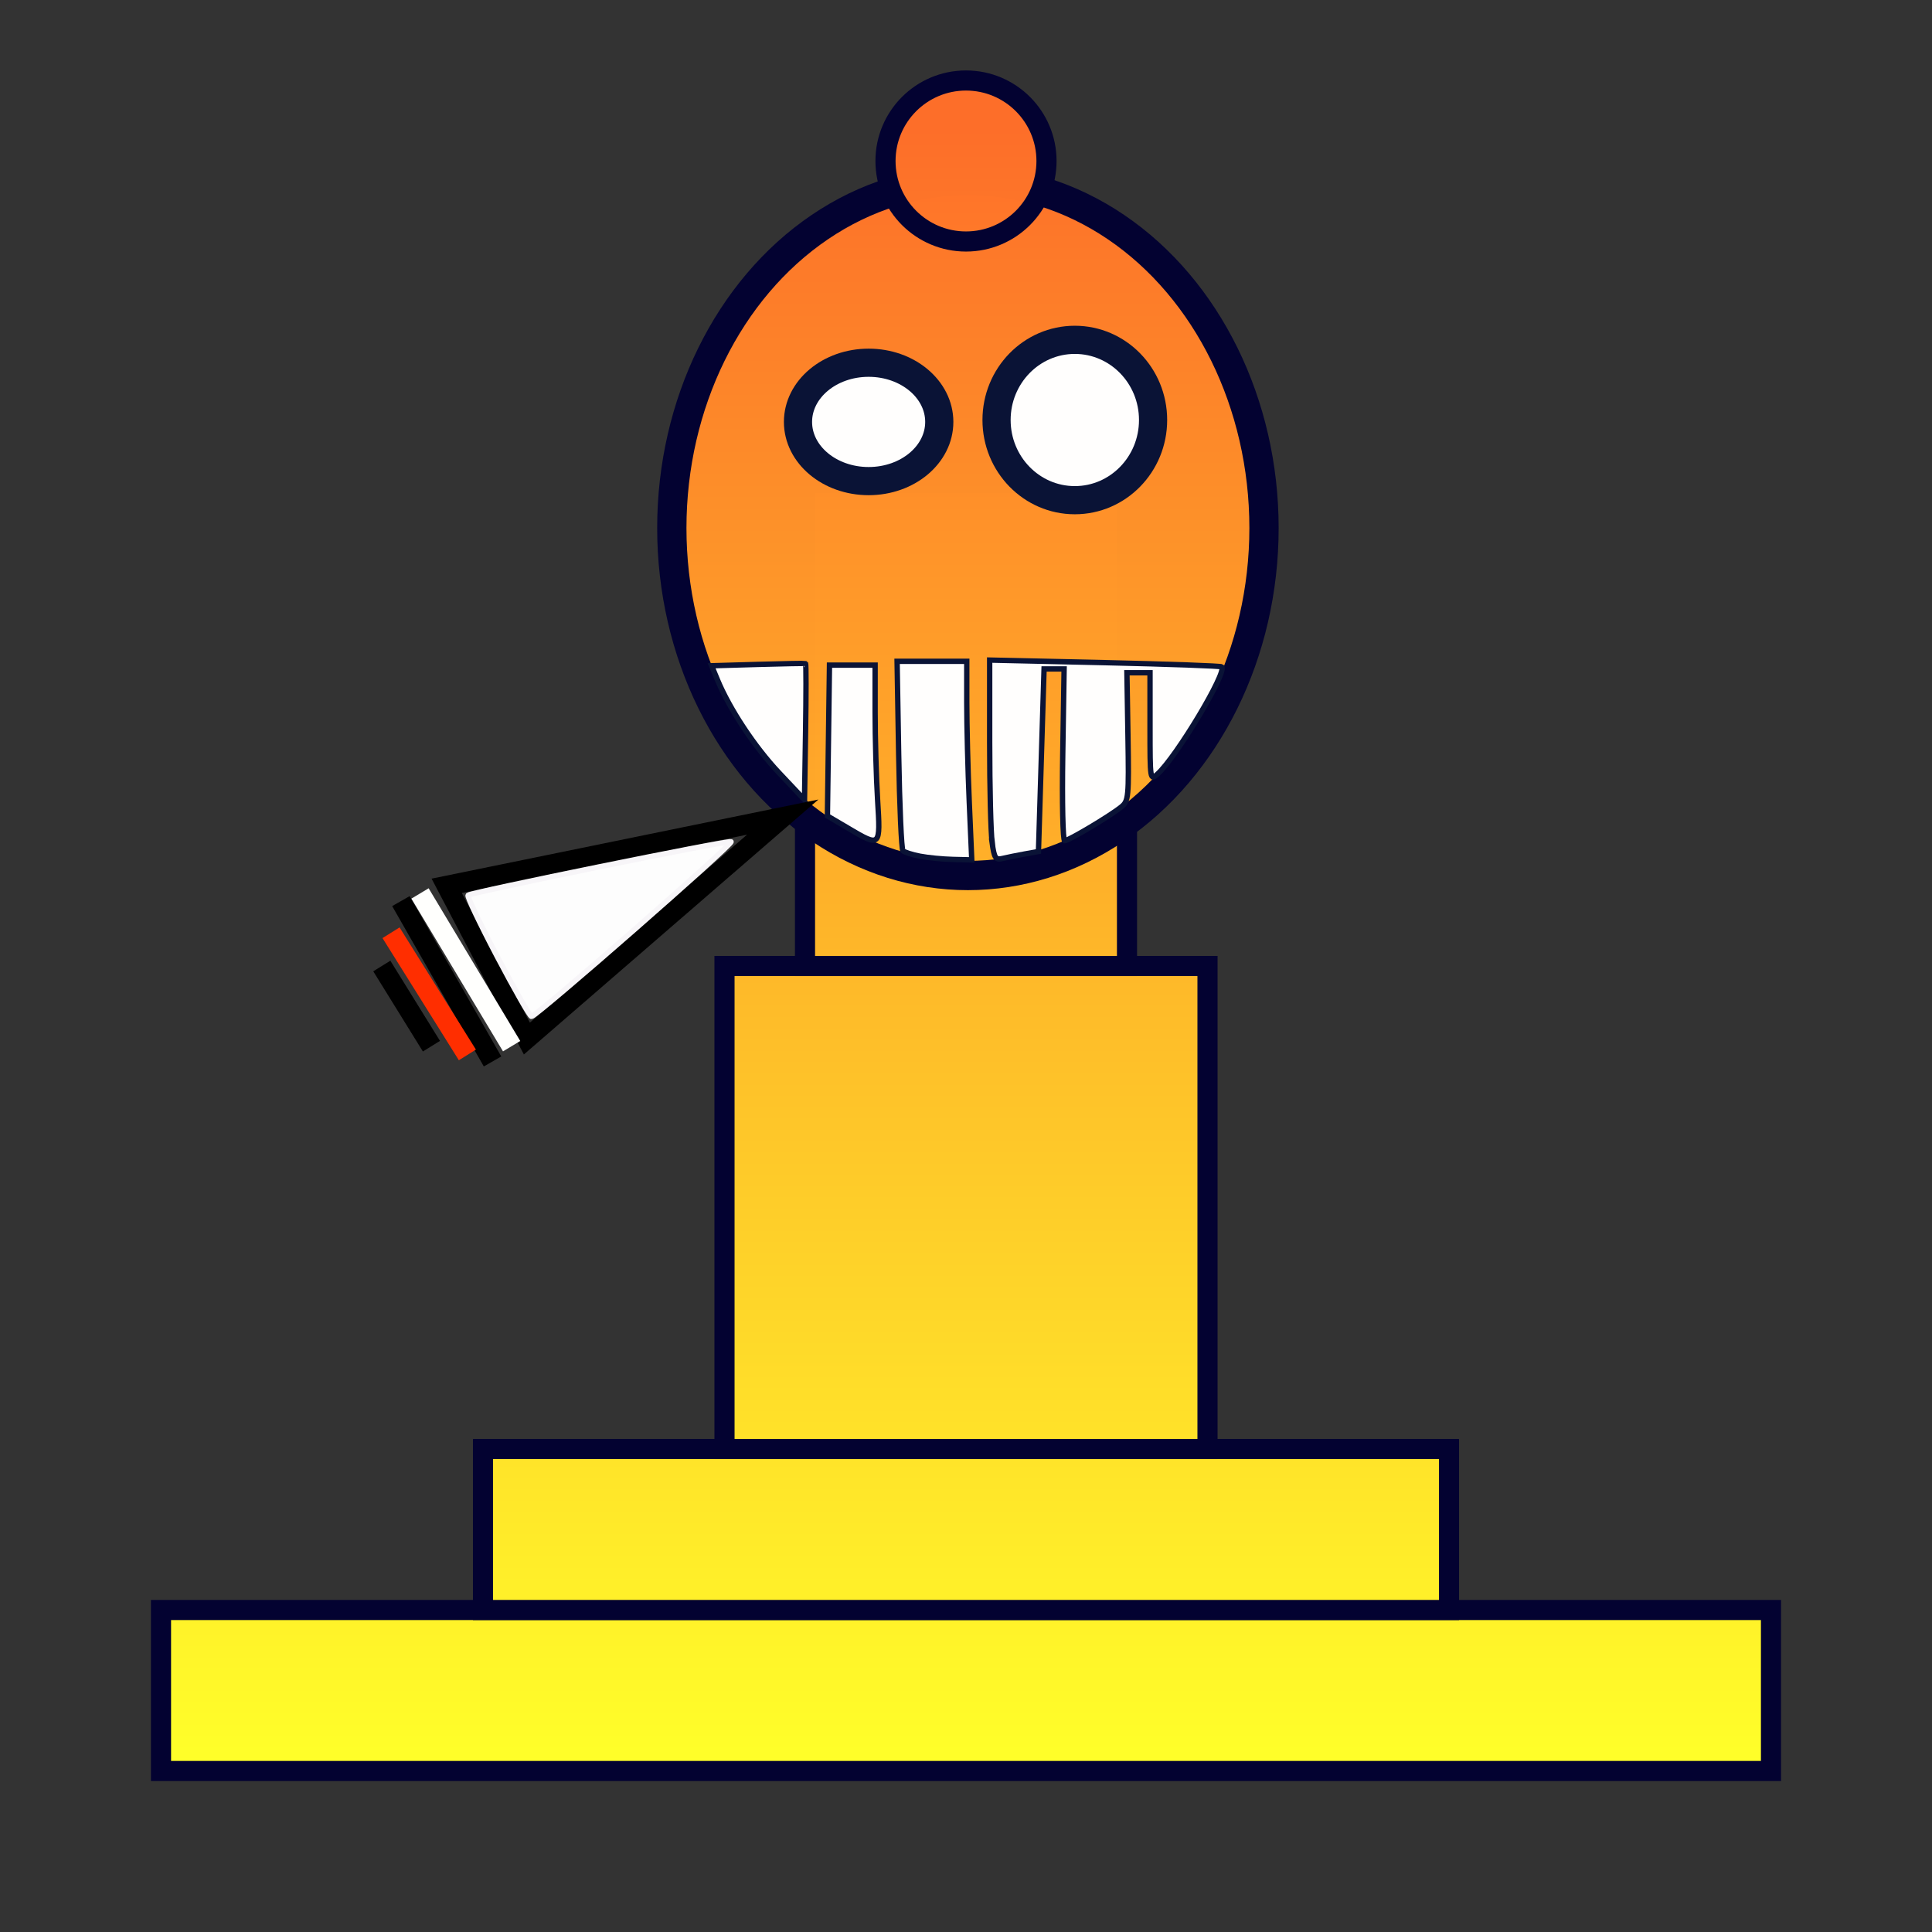 <?xml version="1.0" encoding="UTF-8" standalone="no"?>
<svg
   xmlns:dc="http://purl.org/dc/elements/1.1/"
   xmlns:cc="http://creativecommons.org/ns#"
   xmlns:rdf="http://www.w3.org/1999/02/22-rdf-syntax-ns#"
   xmlns:svg="http://www.w3.org/2000/svg"
   xmlns="http://www.w3.org/2000/svg"
   xmlns:xlink="http://www.w3.org/1999/xlink"
   version="1.1"
   id="svg2"
   viewBox="0 0 96 96"
   height="96"
   width="96">
  <rect x="0" y="0" width="96" height="96" fill="#333333" stroke="none"/>
  <defs
     id="defs4">
    <linearGradient
       id="linearGradient4356">
      <stop
         style="stop-color:#ffff29;stop-opacity:1;"
         offset="0"
         id="stop4358" />
      <stop
         style="stop-color:#ff6f29;stop-opacity:0.992"
         offset="1"
         id="stop4360" />
    </linearGradient>
    <linearGradient
       id="linearGradient4350">
      <stop
         style="stop-color:#ffff29;stop-opacity:1;"
         offset="0"
         id="stop4352" />
      <stop
         style="stop-color:#ff6f29;stop-opacity:0.992"
         offset="1"
         id="stop4354" />
    </linearGradient>
    <linearGradient
       id="linearGradient4344">
      <stop
         style="stop-color:#ffff29;stop-opacity:1;"
         offset="0"
         id="stop4346" />
      <stop
         style="stop-color:#ff6f29;stop-opacity:0.992"
         offset="1"
         id="stop4348" />
    </linearGradient>
    <linearGradient
       id="linearGradient4338">
      <stop
         style="stop-color:#ffff29;stop-opacity:1;"
         offset="0"
         id="stop4340" />
      <stop
         style="stop-color:#ff6f29;stop-opacity:0.992"
         offset="1"
         id="stop4342" />
    </linearGradient>
    <linearGradient
       id="linearGradient4332">
      <stop
         style="stop-color:#ffff29;stop-opacity:1;"
         offset="0"
         id="stop4334" />
      <stop
         style="stop-color:#ff6f29;stop-opacity:0.992"
         offset="1"
         id="stop4336" />
    </linearGradient>
    <linearGradient
       id="linearGradient4314">
      <stop
         id="stop4316"
         offset="0"
         style="stop-color:#ffff29;stop-opacity:1;" />
      <stop
         id="stop4318"
         offset="1"
         style="stop-color:#ff6f29;stop-opacity:0.992" />
    </linearGradient>
    <linearGradient
       gradientUnits="userSpaceOnUse"
       y2="962.813"
       x2="48.19"
       y1="1044.014"
       x1="48.19"
       id="linearGradient4320"
       xlink:href="#linearGradient4314" />
    <linearGradient
       gradientUnits="userSpaceOnUse"
       y2="962.813"
       x2="48.19"
       y1="1044.014"
       x1="48.19"
       id="linearGradient4322"
       xlink:href="#linearGradient4356" />
    <linearGradient
       gradientUnits="userSpaceOnUse"
       y2="962.813"
       x2="48.19"
       y1="1044.014"
       x1="48.19"
       id="linearGradient4324"
       xlink:href="#linearGradient4350" />
    <linearGradient
       gradientUnits="userSpaceOnUse"
       y2="962.813"
       x2="48.19"
       y1="1044.014"
       x1="48.19"
       id="linearGradient4326"
       xlink:href="#linearGradient4344" />
    <linearGradient
       gradientUnits="userSpaceOnUse"
       y2="962.813"
       x2="48.19"
       y1="1044.014"
       x1="48.19"
       id="linearGradient4328"
       xlink:href="#linearGradient4338" />
    <linearGradient
       gradientUnits="userSpaceOnUse"
       y2="962.813"
       x2="48.19"
       y1="1044.014"
       x1="48.19"
       id="linearGradient4330"
       xlink:href="#linearGradient4332" />
  </defs>
  <g
     transform="translate(0,-956.362)"
     id="layer1">
    <rect
       y="1036.362"
       x="8"
       height="8"
       width="80"
       id="rect4148"
       style="fill:url(#linearGradient4320);fill-opacity:1;stroke:#030231;stroke-width:1;stroke-linejoin:miter;stroke-miterlimit:4;stroke-dasharray:none;stroke-opacity:1" />
    <rect
       y="1028.362"
       x="24"
       height="8"
       width="48"
       id="rect4150"
       style="fill:url(#linearGradient4322);fill-opacity:1;stroke:#030231;stroke-width:1;stroke-linejoin:miter;stroke-miterlimit:4;stroke-dasharray:none;stroke-opacity:1" />
    <rect
       y="1004.362"
       x="36"
       height="24"
       width="24"
       id="rect4152"
       style="fill:url(#linearGradient4324);fill-opacity:1;stroke:#030231;stroke-width:1;stroke-linejoin:miter;stroke-miterlimit:4;stroke-dasharray:none;stroke-opacity:1" />
    <rect
       y="980.362"
       x="40"
       height="24"
       width="16"
       id="rect4156"
       style="fill:url(#linearGradient4326);fill-opacity:1;stroke:#030231;stroke-width:1;stroke-linejoin:miter;stroke-miterlimit:4;stroke-dasharray:none;stroke-opacity:1" />
    <ellipse
       ry="17.267"
       rx="14.713"
       cy="982.599"
       cx="48.095"
       id="path4158"
       style="fill:url(#linearGradient4328);fill-opacity:1;stroke:#030231;stroke-width:1.455;stroke-linejoin:miter;stroke-miterlimit:4;stroke-dasharray:none;stroke-opacity:1" />
    <circle
       r="4"
       cy="964.362"
       cx="48"
       id="path4162"
       style="fill:url(#linearGradient4330);fill-opacity:1;stroke:#030231;stroke-width:1;stroke-linejoin:miter;stroke-miterlimit:4;stroke-dasharray:none;stroke-opacity:1" />
    <path
       transform="translate(0,956.362)"
       id="path4236"
       d="m 42.157,41.158 -1.043,-0.614 0.051,-3.747 0.051,-3.747 1.134,0 1.134,0 0,2.342 c 0,1.288 0.056,3.252 0.124,4.364 0.144,2.347 0.147,2.344 -1.452,1.403 z"
       style="fill:#ffffff;fill-opacity:0.992;stroke:#0a1336;stroke-width:0.266;stroke-linejoin:miter;stroke-miterlimit:4;stroke-dasharray:none;stroke-opacity:1" />
    <path
       transform="translate(0,956.362)"
       id="path4238"
       d="m 45.712,42.544 c -0.392,-0.076 -0.773,-0.198 -0.846,-0.27 -0.073,-0.073 -0.168,-2.22 -0.211,-4.773 l -0.079,-4.641 1.731,0 1.731,0 0,2.057 c 0,1.131 0.056,3.351 0.124,4.933 l 0.124,2.876 -0.931,-0.022 c -0.512,-0.012 -1.252,-0.084 -1.644,-0.16 z"
       style="fill:#ffffff;fill-opacity:0.992;stroke:#0a1336;stroke-width:0.266;stroke-linejoin:miter;stroke-miterlimit:4;stroke-dasharray:none;stroke-opacity:1" />
    <path
       transform="translate(0,956.362)"
       id="path4240"
       d="M 49.299,41.859 C 49.231,41.367 49.176,39.128 49.176,36.882 l 0,-4.083 5.726,0.128 c 3.15,0.071 5.762,0.164 5.806,0.208 0.271,0.271 -2.247,4.473 -3.194,5.329 -0.366,0.331 -0.37,0.301 -0.37,-2.35 l 0,-2.686 -0.574,0 -0.574,0 0.052,3.178 c 0.049,2.993 0.03,3.196 -0.331,3.489 -0.539,0.438 -2.619,1.68 -2.815,1.68 -0.09,2.69e-4 -0.132,-1.92 -0.095,-4.268 l 0.068,-4.269 -0.498,0 -0.498,0 -0.139,4.536 -0.139,4.536 -0.692,0.125 c -0.38,0.069 -0.871,0.168 -1.091,0.221 -0.351,0.084 -0.414,-0.011 -0.522,-0.798 z"
       style="fill:#ffffff;fill-opacity:0.992;stroke:#0a1336;stroke-width:0.266;stroke-linejoin:miter;stroke-miterlimit:4;stroke-dasharray:none;stroke-opacity:1" />
    <path
       transform="translate(0,956.362)"
       id="path4242"
       d="m 38.711,38.402 c -1.214,-1.287 -2.452,-3.156 -3.062,-4.625 l -0.289,-0.696 2.308,-0.067 c 1.269,-0.037 2.331,-0.056 2.36,-0.043 0.029,0.013 0.029,1.542 0,3.398 l -0.052,3.374 -1.264,-1.34 z"
       style="fill:#ffffff;fill-opacity:0.992;stroke:#0a1336;stroke-width:0.266;stroke-linejoin:miter;stroke-miterlimit:4;stroke-dasharray:none;stroke-opacity:1" />
    <ellipse
       ry="2.941"
       rx="3.51"
       cy="977.327"
       cx="43.162"
       id="path4244"
       style="fill:#ffffff;fill-opacity:0.992;stroke:#0a1336;stroke-width:1.4;stroke-linejoin:miter;stroke-miterlimit:4;stroke-dasharray:none;stroke-opacity:1" />
    <ellipse
       ry="3.984"
       rx="3.889"
       cy="977.232"
       cx="53.407"
       id="path4246"
       style="fill:#ffffff;fill-opacity:0.992;stroke:#0a1336;stroke-width:1.4;stroke-linejoin:miter;stroke-miterlimit:4;stroke-dasharray:none;stroke-opacity:1" />
    <path
       id="path4248"
       d="m 38.893,996.963 -16.696,3.415 3.984,7.589 z"
       style="fill:none;fill-rule:evenodd;stroke:#000000;stroke-width:1px;stroke-linecap:butt;stroke-linejoin:miter;stroke-opacity:1" />
    <path
       id="path4250"
       d="m 19.921,1001.137 4.553,7.968"
       style="fill:none;fill-rule:evenodd;stroke:#000000;stroke-width:1px;stroke-linecap:butt;stroke-linejoin:miter;stroke-opacity:1" />
    <path
       id="path4252"
       d="m 18.972,1004.362 2.466,3.984"
       style="fill:#000080;fill-rule:evenodd;stroke:#000000;stroke-width:1px;stroke-linecap:butt;stroke-linejoin:miter;stroke-opacity:1" />
    <path
       transform="translate(0,956.362)"
       id="path4256"
       d="m 24.716,47.545 c -0.857,-1.628 -1.512,-3.005 -1.456,-3.061 0.143,-0.143 12.852,-2.729 13.065,-2.658 0.177,0.059 -9.671,8.679 -9.916,8.679 -0.074,0 -0.836,-1.332 -1.693,-2.959 z"
       style="fill:#ffffff;fill-opacity:0.992;stroke:#f7f5f8;stroke-width:0.266;stroke-linejoin:miter;stroke-miterlimit:4;stroke-dasharray:none;stroke-opacity:1" />
    <path
       id="path4310"
       d="m 20.87,1000.757 4.553,7.589"
       style="fill:none;fill-rule:evenodd;stroke:#fffffd;stroke-width:1px;stroke-linecap:butt;stroke-linejoin:miter;stroke-opacity:1" />
    <path
       id="path4312"
       d="m 19.43,1002.71 3.794,6.071"
       style="fill:none;fill-rule:evenodd;stroke:#ff2e00;stroke-width:1px;stroke-linecap:butt;stroke-linejoin:miter;stroke-opacity:1" />
  </g>
</svg>
